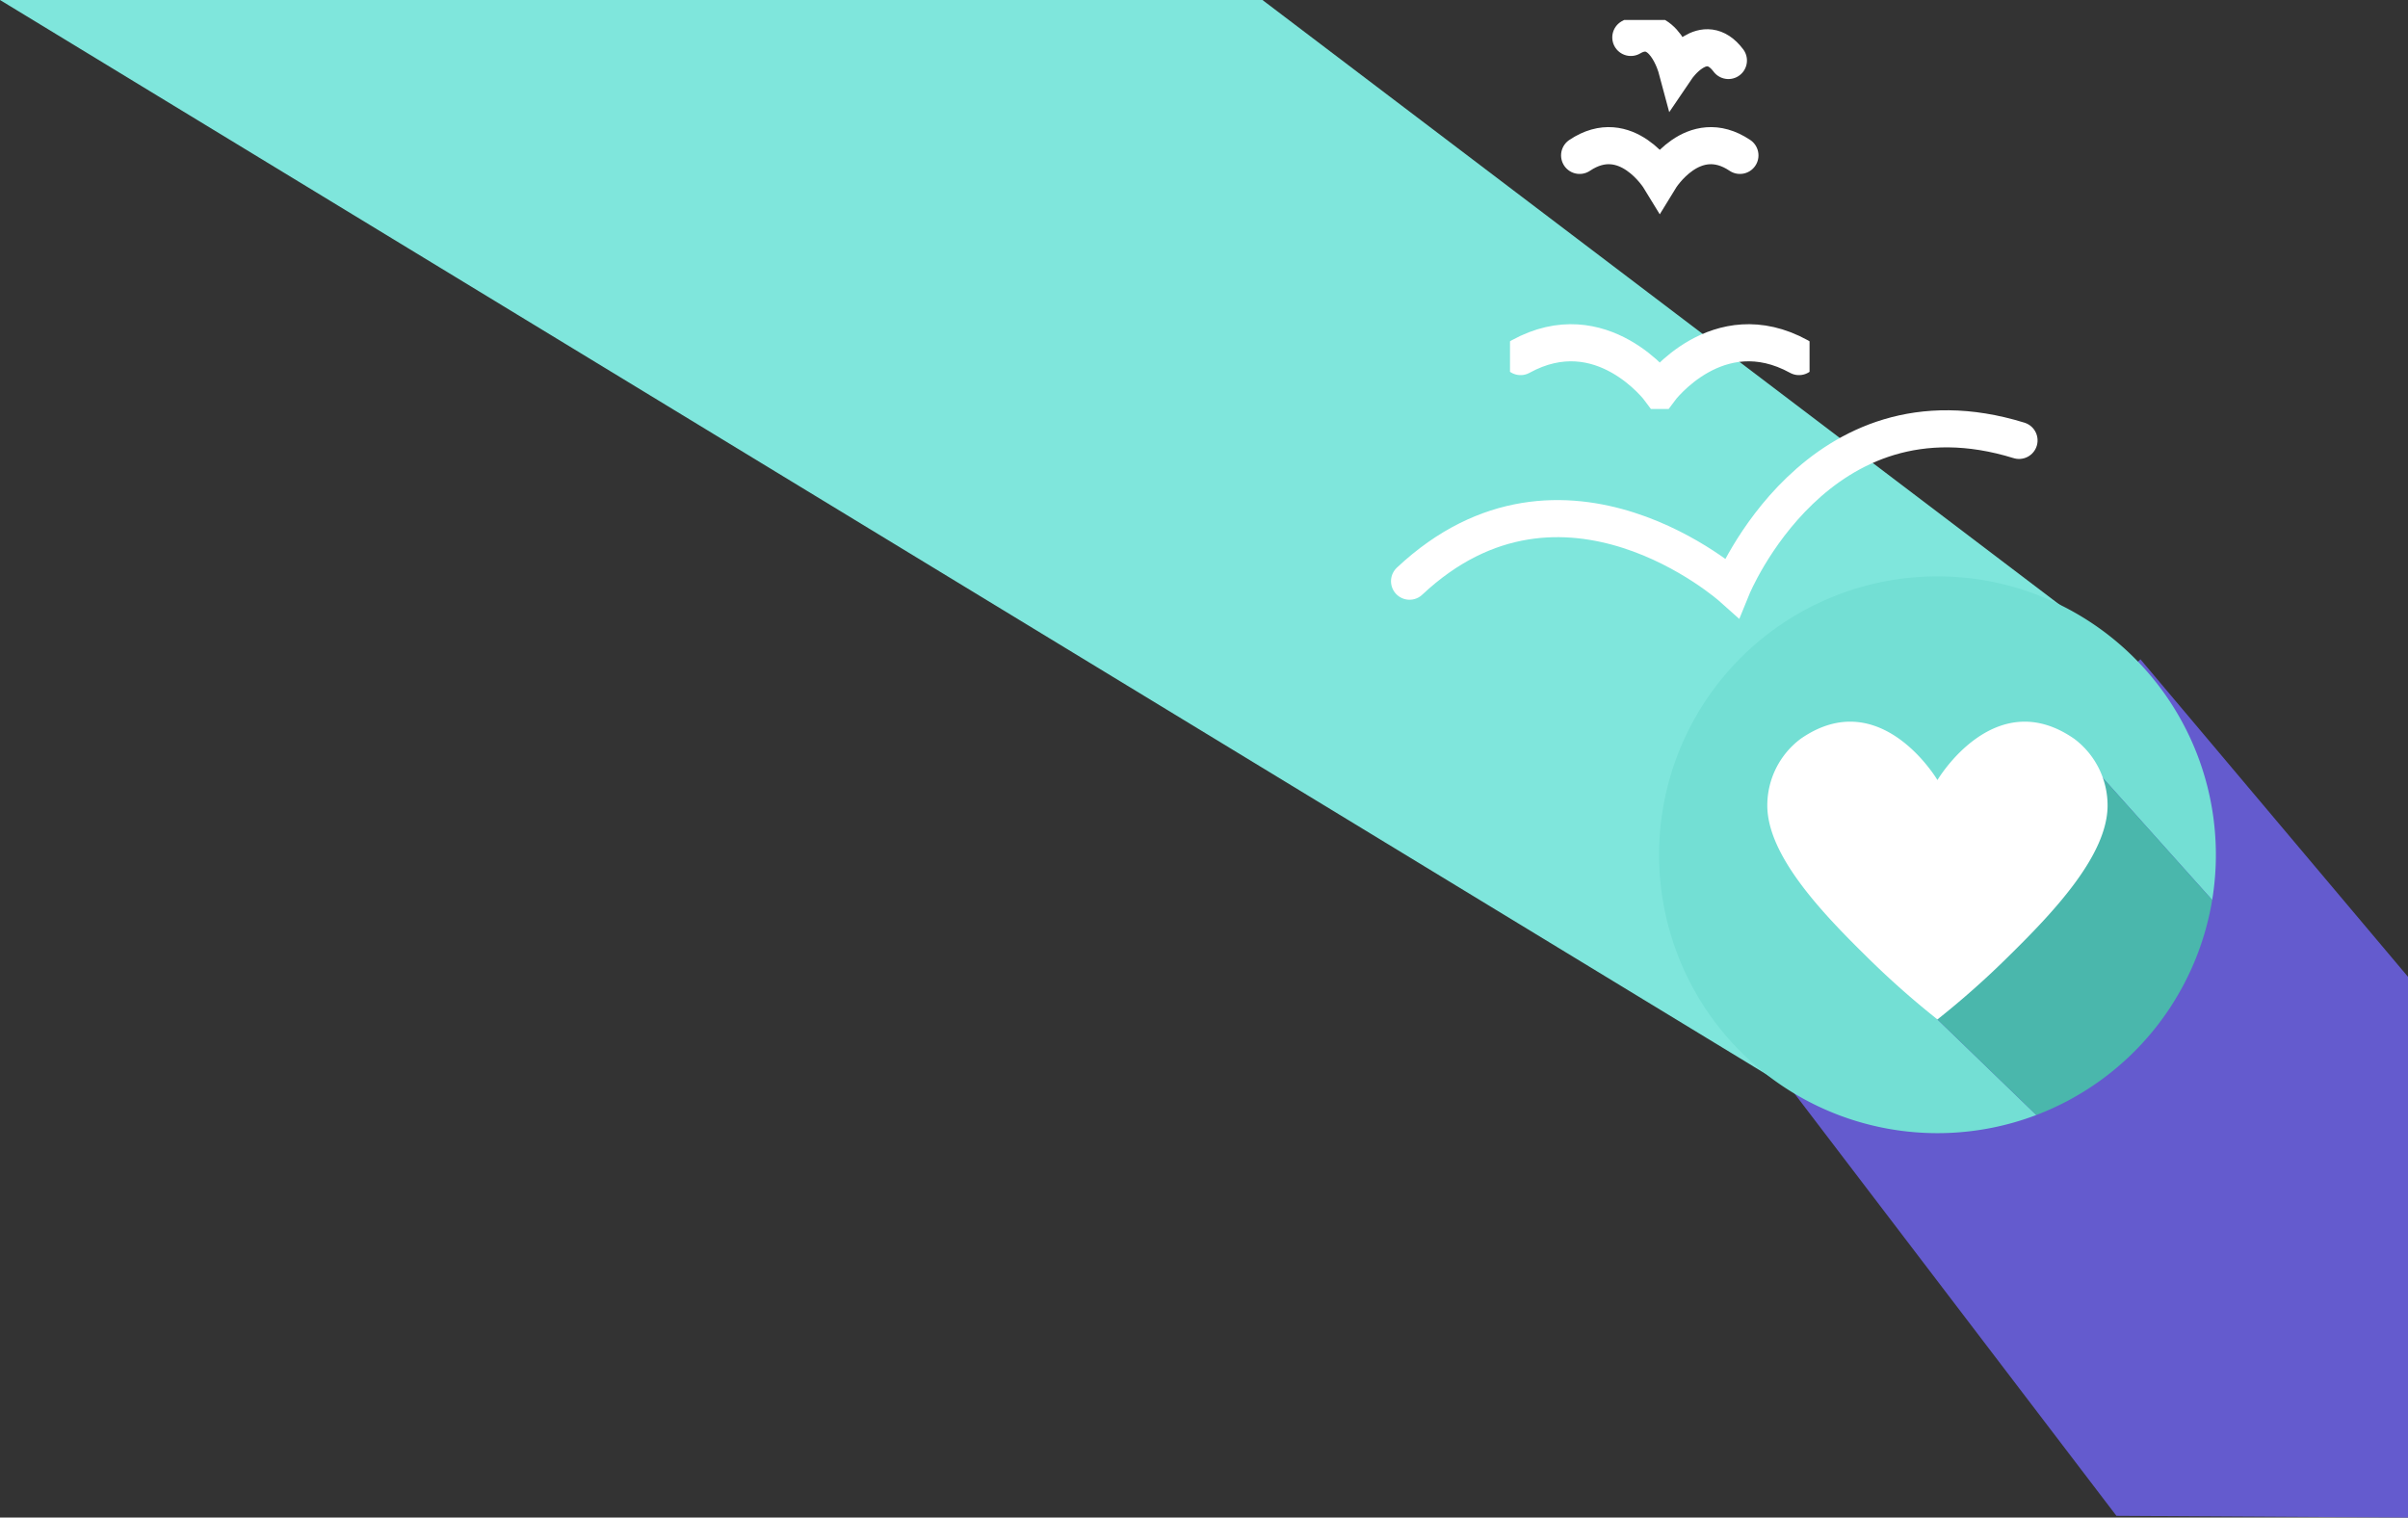 <svg xmlns="http://www.w3.org/2000/svg" xmlns:xlink="http://www.w3.org/1999/xlink" width="259.615" height="163.616" viewBox="0 0 259.615 163.616">
  <rect x="0" y="0" width="259.615" height="163.616" fill="#333333" stroke="none"/>
  <defs>
    <linearGradient id="linear-gradient" x1="0.5" x2="0.5" y2="1" gradientUnits="objectBoundingBox">
      <stop offset="0" stop-color="#e2287e"/>
      <stop offset="1" stop-color="#326aea"/>
    </linearGradient>
    <clipPath id="clip-path">
      <rect id="Rechteck_441" data-name="Rechteck 441" width="60.045" height="60.045" fill="url(#linear-gradient)"/>
    </clipPath>
    <clipPath id="clip-path-2">
      <rect id="Rechteck_443" data-name="Rechteck 443" width="32.296" height="41.941" fill="none" stroke="#fff" stroke-width="4"/>
    </clipPath>
  </defs>
  <g id="Gruppe_269" data-name="Gruppe 269" transform="translate(-101.243 -159.051)">
    <path id="Pfad_36" data-name="Pfad 36" d="M913.566,293.805,824.183,226H688.074L884.835,345.672Z" transform="translate(-586.83 -66.949)" fill="#7fe6dc"/>
    <path id="Pfad_53" data-name="Pfad 53" d="M1148.066,383.868l28.851,34.236v58.3l-31.436-.186-39.215-51.437Z" transform="translate(-816.058 -153.739)" fill="#645bce"/>
    <g id="Gruppe_13" data-name="Gruppe 13" transform="translate(280.103 221.176)">
      <g id="Gruppe_6" data-name="Gruppe 6" clip-path="url(#clip-path)">
        <path id="Pfad_32" data-name="Pfad 32" d="M47.85,21.738,59.644,34.9A30.015,30.015,0,1,0,40.686,58.089L30.022,47.783Z" transform="translate(0 0)" fill="#73dfd4"/>
        <path id="Pfad_33" data-name="Pfad 33" d="M73.433,44.889,61.64,31.722,43.812,57.767,54.476,68.073A30.056,30.056,0,0,0,73.433,44.889" transform="translate(-13.79 -9.984)" fill="#4ab7ac"/>
        <path id="Pfad_34" data-name="Pfad 34" d="M50.141,24.735c-8.6-5.982-14.754,4.443-14.754,4.443s-6.153-10.425-14.755-4.443a8.978,8.978,0,0,0-3.589,7.178c0,5.355,5.806,11.48,10.619,16.214a92.972,92.972,0,0,0,7.725,6.859,92.843,92.843,0,0,0,7.723-6.859c4.814-4.734,10.62-10.859,10.62-16.214a8.98,8.98,0,0,0-3.589-7.178" transform="translate(-5.364 -7.202)" fill="#fff"/>
      </g>
    </g>
    <g id="Gruppe_14" data-name="Gruppe 14" transform="translate(264.041 161.205)">
      <g id="Gruppe_9" data-name="Gruppe 9" clip-path="url(#clip-path-2)">
        <path id="Pfad_42" data-name="Pfad 42" d="M31.517,38.536c-8.751-4.811-15.008,3.575-15.008,3.575S10.25,33.725,1.5,38.536" transform="translate(-0.36 -2.247)" fill="none" stroke="#fff" stroke-linecap="round" stroke-miterlimit="10" stroke-width="4"/>
        <path id="Pfad_43" data-name="Pfad 43" d="M5.047,27.945" transform="translate(-1.213 -3.209)" fill="none" stroke="#fff" stroke-linecap="round" stroke-miterlimit="10" stroke-width="4"/>
        <path id="Pfad_44" data-name="Pfad 44" d="M27.166,15.474c-5.039-3.385-8.642,2.514-8.642,2.514s-3.6-5.9-8.642-2.514" transform="translate(-2.376 -0.875)" fill="none" stroke="#fff" stroke-linecap="round" stroke-miterlimit="10" stroke-width="4"/>
        <path id="Pfad_45" data-name="Pfad 45" d="M27.669,4.46c-2.635-3.514-5.58.827-5.58.827s-1.441-5.379-4.94-3.315" transform="translate(-4.122 -0.091)" fill="none" stroke="#fff" stroke-linecap="round" stroke-miterlimit="10" stroke-width="4"/>
      </g>
    </g>
    <path id="Pfad_54" data-name="Pfad 54" d="M67.464,3.543C47.8-7.9,33.733,12.042,33.733,12.042S19.665-7.9,0,3.543" transform="matrix(0.974, -0.225, 0.225, 0.974, 252.414, 218.261)" fill="none" stroke="#fff" stroke-linecap="round" stroke-miterlimit="10" stroke-width="4"/>
  </g>
</svg>
